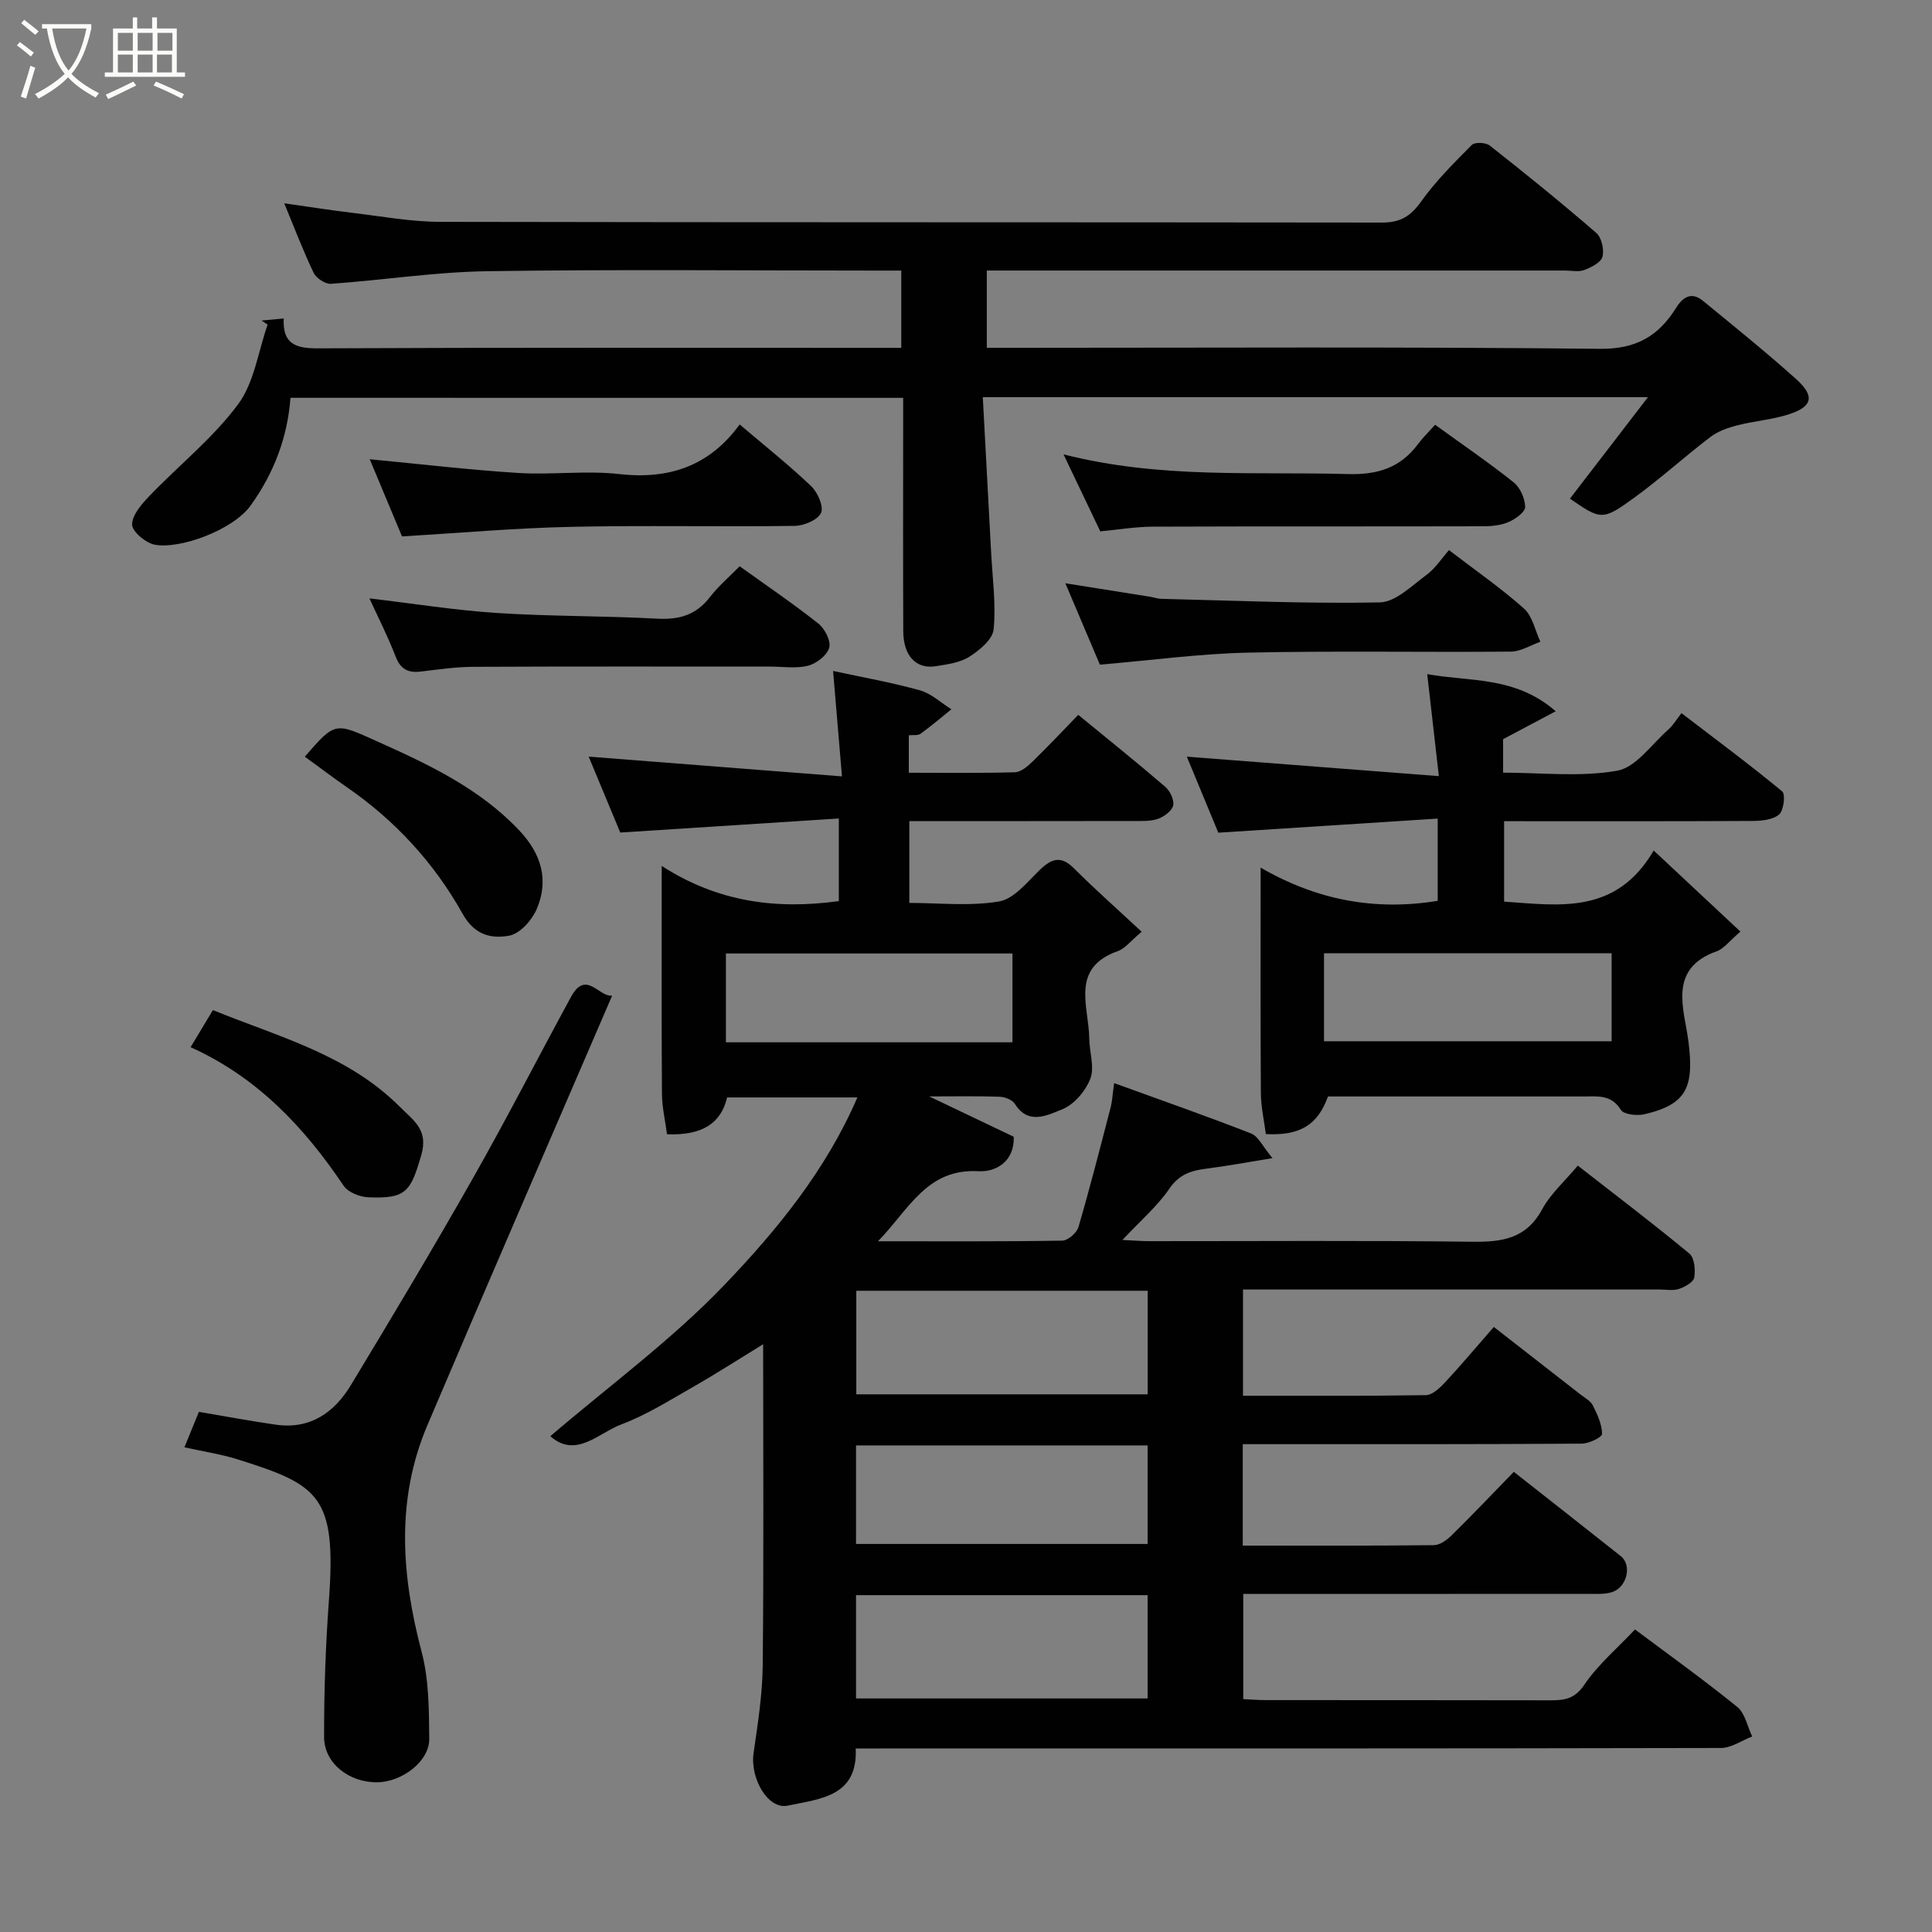 <svg enable-background="new 0 0 400 400" viewBox="0 0 400 400" xmlns="http://www.w3.org/2000/svg"><rect x="0" y="0" width="400" height="400" fill="#808080" stroke="none"/><path d="m6.4 11.7c-1-.8-1.9-1.6-2.9-2.3l.6-.7c.9.7 1.9 1.4 2.9 2.2zm-2.1 8.3c.7-2.1 1.4-4.2 2-6.4.2.1.6.3 1 .4-.7 2.3-1.3 4.4-1.9 6.4zm3-12.8c-1.1-.9-2.1-1.7-2.9-2.4l.6-.7c1 .8 2 1.5 3 2.4zm1.4-1.3v-.9h10.2v.9c-.9 4.2-2.3 7.3-4.1 9.4 1.3 1.4 3.2 2.7 5.7 4-.2.2-.4.5-.7.9-2.5-1.4-4.4-2.7-5.7-4.2-1.4 1.5-3.5 3-6.1 4.4 0 0 0 0-.1-.1-.3-.4-.5-.7-.7-.8 2.7-1.4 4.7-2.8 6.2-4.2-1.8-2.2-3-5.3-3.7-9.4zm9.2 0h-7.1c.6 3.8 1.7 6.7 3.4 8.7 1.7-2 2.9-4.8 3.7-8.7z" fill="#fbfcfa"/><path d="m31.6 3.6h.9v2.3h4.1v9.1h1.7v.9h-16.6v-.9h1.7v-9.1h4.1v-2.3h.9v2.3h3.1v-2.3zm-4 13.3.6.8c-1.9.9-3.8 1.9-5.8 2.8-.2-.3-.3-.6-.5-.9 2-.9 3.9-1.8 5.7-2.7zm-3.2-10.1v3.7h3.1v-3.7zm0 4.5v3.7h3.1v-3.7zm4.1-4.5v3.7h3.1v-3.7zm0 4.5v3.7h3.1v-3.7zm9.1 9.1c-2.1-1.1-4.1-2-5.8-2.7l.5-.8c2.2.9 4.1 1.8 5.8 2.6zm-1.9-13.6h-3.1v3.7h3.1zm-3.2 4.5v3.7h3.1v-3.7z" fill="#fbfcfa"/><g fill="#010101"><path d="m158 278.31c-5.27 3.23-9.89 6.21-14.66 8.93-4.8 2.74-9.55 5.73-14.68 7.66-4.76 1.79-9.42 7.14-14.72 2.45 12.1-10.37 25.09-19.89 36.07-31.35 10.87-11.35 21-23.73 27.5-38.79-9.16 0-18.08 0-26.97 0-1.28 5.4-5.16 7.9-12.44 7.63-.36-2.74-1.03-5.59-1.05-8.44-.11-15.32-.05-30.64-.05-47.12 11.55 7.46 23.65 9.08 36.67 7.28 0-5.24 0-10.63 0-17.1-15.05.97-29.93 1.92-45.25 2.91-1.97-4.75-4.2-10.11-6.54-15.72 17.33 1.35 34.37 2.68 52.44 4.09-.66-7.84-1.23-14.57-1.84-21.83 6.08 1.32 12.12 2.38 17.99 4.02 2.35.66 4.35 2.58 6.51 3.92-2.12 1.71-4.2 3.48-6.4 5.07-.55.4-1.52.21-2.42.31v7.76c7.4 0 14.68.1 21.95-.1 1.24-.03 2.62-1.2 3.62-2.17 3.22-3.13 6.3-6.41 9.51-9.72 6.18 5.07 12.17 9.87 17.99 14.88 1 .86 1.9 2.7 1.67 3.85-.22 1.11-1.82 2.31-3.07 2.77-1.48.55-3.24.48-4.89.48-15.46.03-30.92.02-46.67.02v16.94c6.11 0 12.48.72 18.56-.3 3.09-.52 5.84-4.01 8.41-6.5 2.45-2.37 4.39-3.08 7.11-.36 4.35 4.34 8.96 8.42 14.02 13.13-2.33 1.94-3.44 3.48-4.92 4-9.93 3.51-6.01 11.44-5.93 18.12.03 2.8 1.14 5.92.22 8.31-.99 2.56-3.41 5.4-5.88 6.36-2.92 1.14-6.93 3.35-9.74-1.15-.52-.84-2.04-1.44-3.12-1.48-4.65-.16-9.32-.07-14.62-.07 6.23 2.97 11.88 5.67 17.5 8.35.18 5.33-3.93 7.34-7.27 7.14-10.71-.62-14.36 7.84-20.83 14.5 13.32 0 25.74.08 38.15-.13 1.17-.02 3-1.6 3.35-2.8 2.41-8.23 4.52-16.54 6.68-24.84.31-1.2.36-2.46.71-4.97 9.95 3.61 19.23 6.85 28.37 10.43 1.48.58 2.37 2.66 4.41 5.1-5.65.92-9.63 1.67-13.64 2.17-3.17.4-5.67 1.16-7.71 4.16-2.45 3.6-5.9 6.53-9.71 10.61 2.62.12 4.01.25 5.4.25 22.33.01 44.66-.16 66.99.12 6.2.08 11.2-.61 14.5-6.71 1.76-3.25 4.72-5.85 7.39-9.05 7.62 5.94 15.48 11.91 23.09 18.2 1.05.87 1.29 3.37 1.02 4.96-.17.97-1.93 1.95-3.17 2.37-1.2.41-2.64.12-3.97.12-26.83 0-53.66 0-80.49 0-1.82 0-3.63 0-5.8 0v21.99c12.63 0 25.23.08 37.84-.12 1.34-.02 2.87-1.45 3.93-2.58 3.37-3.62 6.55-7.41 10.16-11.54 6.18 4.82 12.07 9.39 17.94 13.98.91.71 2.09 1.33 2.57 2.28.93 1.86 1.88 3.91 1.9 5.89.01.69-2.72 2-4.2 2.01-21.83.15-43.66.11-65.49.11-1.47 0-2.94 0-4.7 0v21c13.32 0 26.44.06 39.55-.09 1.25-.01 2.7-1.06 3.68-2.02 4.27-4.2 8.4-8.55 12.89-13.16 7.58 5.97 14.89 11.69 22.16 17.46 2.35 1.87 1.27 6.47-1.85 7.45-1.53.48-3.28.35-4.94.35-23.66.02-47.32.01-71.39.01v21.78c1.45.07 3.05.21 4.65.21 19.66.02 39.33-.01 58.99.04 2.89.01 4.99-.29 6.97-3.21 2.83-4.18 6.84-7.57 10.5-11.46 6.99 5.23 14.25 10.43 21.18 16.05 1.61 1.31 2.08 4.03 3.08 6.11-2.16.83-4.32 2.38-6.49 2.38-57.99.13-115.98.1-173.97.1-1.49 0-2.99 0-5.14 0 .45 9.98-7.37 10.42-14.1 11.84-4.03.85-7.81-5.58-7.05-10.9.86-5.99 1.83-12.03 1.89-18.06.23-21.99.09-43.99.09-66.57zm19.29-11.07v21.44h60.33c0-7.38 0-14.43 0-21.44-20.29 0-40.21 0-60.33 0zm-.06 84.41h60.37c0-7.4 0-14.45 0-21.39-20.32 0-40.23 0-60.37 0zm0-31.99h60.37c0-7.06 0-13.78 0-20.4-20.31 0-40.23 0-60.37 0zm32.39-103.86c0-6.5 0-12.55 0-18.39-20.08 0-39.78 0-59.33 0v18.39z"/><path d="m60.14 82.36c-.61 8.12-3.37 15.51-8.24 22.29-3.67 5.11-14.69 9.12-19.88 8.12-1.86-.36-4.67-2.72-4.67-4.17 0-1.99 1.98-4.24 3.59-5.92 6.09-6.35 13.13-11.95 18.33-18.94 3.37-4.52 4.18-10.96 6.14-16.53-.42-.28-.83-.57-1.25-.85 1.38-.13 2.76-.26 4.58-.42-.26 5.29 2.49 6.2 7.06 6.18 38.49-.18 76.98-.1 115.46-.1h5.34c0-5.25 0-10.31 0-16-1.72 0-3.48 0-5.25 0-26.83 0-53.65-.27-80.47.13-10.8.16-21.56 1.85-32.36 2.61-1.17.08-3.04-1.16-3.58-2.27-2.17-4.52-3.95-9.23-6.09-14.4 5.01.71 9.61 1.44 14.22 1.99 6.02.72 12.06 1.84 18.09 1.85 64.98.13 129.96.06 194.94.15 3.73.01 5.91-1.24 8.08-4.29 3.04-4.28 6.83-8.05 10.55-11.79.62-.62 2.89-.51 3.71.13 7.47 5.89 14.87 11.87 22.06 18.1 1.1.96 1.66 3.47 1.27 4.94-.32 1.19-2.33 2.19-3.79 2.74-1.17.44-2.63.1-3.96.1-37.99 0-75.98 0-113.97 0-1.81 0-3.61 0-5.74 0v16h5.48c40.49 0 80.98-.23 121.46.21 7.55.08 12.16-2.69 15.79-8.51 1.45-2.33 3.24-3.31 5.55-1.42 6.48 5.31 13.01 10.58 19.25 16.17 4 3.58 3.45 5.77-1.67 7.38-3.39 1.07-7.03 1.33-10.48 2.22-1.94.5-4 1.21-5.57 2.41-5.34 4.07-10.33 8.62-15.76 12.57-6.61 4.8-6.92 4.61-13.32.2 5.11-6.64 10.24-13.32 16.15-21.01-46.84 0-91.74 0-137.71 0 .59 10.92 1.17 21.6 1.73 32.28.28 5.27 1.02 10.6.51 15.8-.2 2.07-2.91 4.31-5.01 5.65-1.95 1.24-4.57 1.59-6.96 1.97-4.09.66-6.72-2.15-6.74-7.26-.06-14.16-.02-28.32-.02-42.49 0-1.82 0-3.63 0-5.81-42.3-.01-84.35-.01-126.85-.01z"/><path d="m342.38 176.09c6.22 5.82 11.83 11.06 17.96 16.79-2.34 1.99-3.44 3.55-4.91 4.07-10.25 3.62-6.68 12.11-5.86 18.64 1.17 9.34-.2 13.03-9.09 15.1-1.55.36-4.3.07-4.9-.91-2-3.22-4.84-2.77-7.72-2.77-17.65 0-35.31 0-52.91 0-2.13 5.88-5.74 8.15-12.87 7.79-.35-2.75-1.01-5.6-1.03-8.47-.1-15.15-.05-30.31-.05-46.7 11.64 6.74 23.64 8.99 36.66 6.88 0-5.16 0-10.54 0-17.03-15.02.96-29.9 1.92-45.42 2.92-1.98-4.78-4.24-10.24-6.52-15.74 17.61 1.36 34.75 2.68 52.18 4.03-.88-7.69-1.63-14.26-2.41-21.12 8.63 1.6 18.2.34 26.6 7.69-4.05 2.15-7.24 3.85-10.89 5.78v6.93c7.85 0 15.93.95 23.61-.4 3.91-.69 7.12-5.47 10.57-8.49.99-.87 1.68-2.07 2.75-3.43 7.32 5.6 14.24 10.73 20.86 16.21.71.59.31 3.97-.66 4.78-1.3 1.1-3.64 1.32-5.54 1.33-16.99.09-33.98.05-51.38.05v16.65c11.39.78 23.16 2.78 30.97-10.58zm-68.26 39.49h59.55c0-6.2 0-12.24 0-18.21-20.04 0-39.73 0-59.55 0z"/><path d="m41.18 292.31c5.71.96 10.82 1.93 15.96 2.66 7.07 1.01 12.06-2.51 15.49-8.17 8.6-14.22 17.13-28.49 25.33-42.94 7-12.34 13.47-24.99 20.26-37.46 3.11-5.73 5.77.1 8.52-.27-12.94 30.04-25.72 59.45-38.26 88.96-6.53 15.38-5.38 31.01-1.2 46.85 1.53 5.78 1.54 12.05 1.59 18.1.04 4.59-5.58 8.87-10.69 8.96-5.83.11-11.07-3.89-11.08-9.35-.02-9.45.31-18.92 1-28.34 1.58-21.6-2.04-23.86-18.85-29.15-3.54-1.11-7.26-1.66-11.07-2.51 1.04-2.53 2.02-4.94 3-7.34z"/><path d="m220.57 120.76c6.32 1 11.88 1.88 17.44 2.77.81.13 1.61.43 2.41.45 15.08.36 30.18 1.04 45.25.74 3.29-.07 6.65-3.48 9.7-5.72 1.83-1.35 3.14-3.42 4.62-5.11 5.54 4.25 10.81 7.89 15.55 12.12 1.76 1.58 2.29 4.54 3.38 6.86-2.03.71-4.06 2.02-6.1 2.04-18.14.16-36.3-.19-54.43.21-9.96.22-19.9 1.57-30.67 2.49-2.14-5.03-4.46-10.49-7.15-16.85z"/><path d="m76.55 95.08c10.28.98 20.47 2.19 30.69 2.84 6.96.44 14.04-.55 20.93.23 10.38 1.17 18.71-1.67 24.97-10.27 5.19 4.41 10.19 8.38 14.79 12.76 1.36 1.29 2.66 4.27 2.05 5.56-.69 1.47-3.55 2.66-5.48 2.68-15.46.21-30.94-.14-46.4.2-11.49.25-22.95 1.27-34.87 1.98-2.16-5.19-4.53-10.86-6.68-15.98z"/><path d="m297.12 87.94c5.76 4.17 11.17 7.86 16.27 11.93 1.36 1.08 2.34 3.34 2.38 5.09.02 1.04-1.98 2.48-3.36 3.09-1.58.69-3.47.91-5.23.91-22.82.06-45.63-.01-68.45.08-3.73.02-7.47.65-10.93.97-2.48-5.19-4.77-9.99-7.61-15.94 20.07 5.11 39.49 3.53 58.83 4.08 6.22.18 10.9-1.29 14.57-6.22.99-1.33 2.2-2.49 3.53-3.99z"/><path d="m76.49 123.89c8.94 1.05 17.64 2.45 26.38 3.02 11.06.72 22.18.58 33.26 1.18 4.51.24 7.98-.77 10.81-4.42 1.82-2.35 4.13-4.32 6.2-6.43 5.58 4.01 11.09 7.74 16.29 11.86 1.34 1.06 2.64 3.62 2.25 5.01-.45 1.58-2.65 3.28-4.39 3.72-2.51.63-5.29.18-7.95.18-20.48 0-40.95-.05-61.43.05-3.6.02-7.2.55-10.78.98-2.62.31-4.2-.46-5.22-3.11-1.64-4.26-3.73-8.33-5.42-12.04z"/><path d="m63.11 156.66c6.36-7.34 6.25-7.09 15.08-3.12 10.63 4.77 21.06 9.68 29.27 18.34 4.61 4.86 6.26 10.31 3.63 16.4-.99 2.29-3.47 5.04-5.66 5.44-3.66.67-7.16-.06-9.65-4.52-5.88-10.53-13.99-19.35-24.02-26.26-2.81-1.94-5.54-4.01-8.65-6.28z"/><path d="m39.46 216.81c1.69-2.81 3.02-5.02 4.62-7.68 13.55 5.53 27.87 9.18 38.69 20.01 2.9 2.91 5.97 4.77 4.45 10.01-2.2 7.59-3.15 9.06-10.93 8.74-1.77-.07-4.21-1.01-5.13-2.37-8.14-12.11-17.85-22.46-31.7-28.71z"/></g></svg>